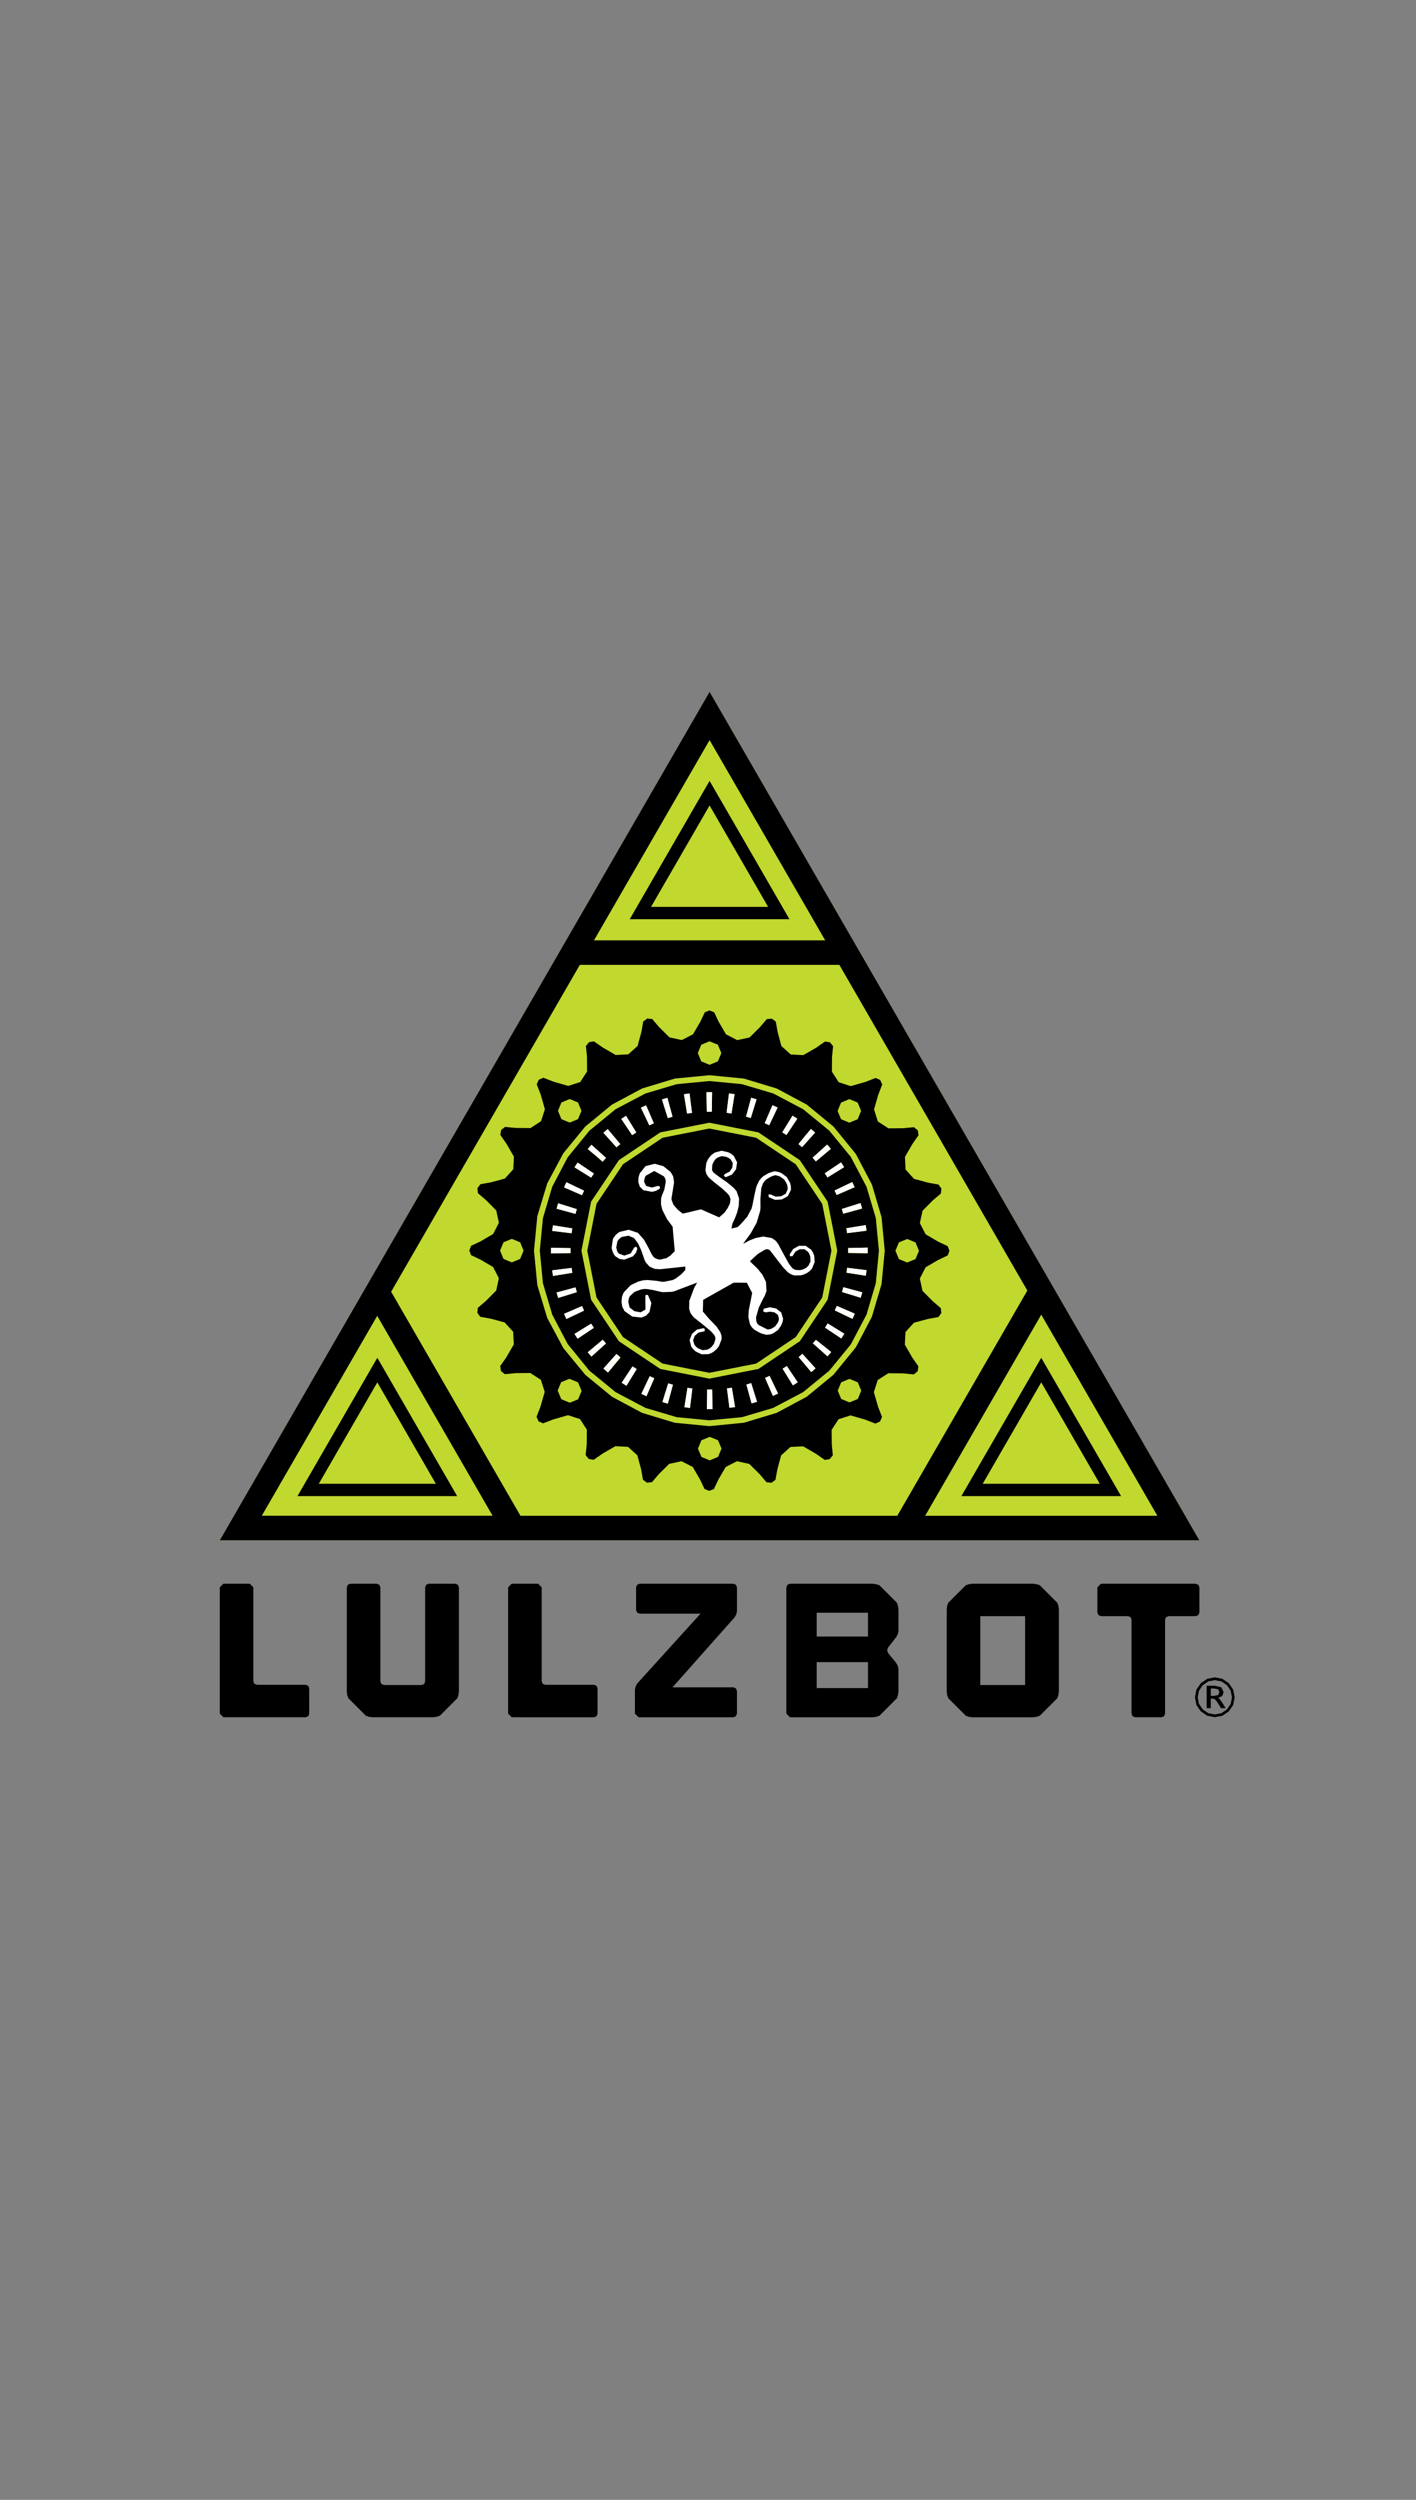 <?xml version="1.0" encoding="UTF-8" standalone="no"?>
<!-- Created with Inkscape (http://www.inkscape.org/) -->

<svg
   xmlns:osb="http://www.openswatchbook.org/uri/2009/osb"
   xmlns:dc="http://purl.org/dc/elements/1.1/"
   xmlns:cc="http://creativecommons.org/ns#"
   xmlns:rdf="http://www.w3.org/1999/02/22-rdf-syntax-ns#"
   xmlns:svg="http://www.w3.org/2000/svg"
   xmlns="http://www.w3.org/2000/svg"
   xmlns:sodipodi="http://sodipodi.sourceforge.net/DTD/sodipodi-0.dtd"
   xmlns:inkscape="http://www.inkscape.org/namespaces/inkscape"
   inkscape:export-ydpi="91.400002"
   inkscape:export-xdpi="91.400002"
   inkscape:export-filename="/home/aleph/shared-j/Documents/Creative/logos_and_brand_guidelines/LulzBot_Logo_(R)/Vector/Black_BW/Lulzbot_Logo_Green"
   sodipodi:docname="Lulzbot_Logo_Multicolor.svg"
   viewBox="0 0 272 480"
   height="480"
   width="272"
   xml:space="preserve"
   inkscape:version="0.92.1 r15371"
   version="1.1"
   id="svg2"><rect x="0" y="0" width="272" height="480" fill="#808080" stroke="none"/><sodipodi:namedview
     inkscape:current-layer="g4690"
     inkscape:window-maximized="0"
     inkscape:window-y="60"
     inkscape:window-x="2002"
     inkscape:cy="159.61285"
     inkscape:cx="227.66411"
     inkscape:zoom="32.131768"
     showgrid="false"
     id="namedview4"
     inkscape:window-height="902"
     inkscape:window-width="1659"
     inkscape:pageshadow="2"
     inkscape:pageopacity="0"
     guidetolerance="10"
     gridtolerance="10"
     objecttolerance="10"
     borderopacity="1"
     bordercolor="#666666"
     pagecolor="#e0eb5f"
     scale-x="1" /><defs
     id="defs6"><linearGradient
       id="linearGradient4829"
       osb:paint="solid"><stop
         style="stop-color:#c1d82f;stop-opacity:1;"
         offset="0"
         id="stop4827" /></linearGradient></defs><g
     inkscape:groupmode="layer"
     id="layer4"
     inkscape:label="Green"
     style="display:inline"><path
       inkscape:connector-curvature="0"
       d="M 136.305,132.844 42.221,295.754 H 230.384"
       style="display:inline;fill:#c1d82f;fill-opacity:1;fill-rule:nonzero;stroke:none;stroke-width:0.107"
       id="logo_green" /></g><g
     style="display:inline"
     inkscape:label="Black Mark"
     id="layer5"
     inkscape:groupmode="layer"><path
       inkscape:connector-curvature="0"
       id="logo_mark"
       d="M233.356 322.599L232.097 322.846L231.038 323.576L230.308 324.647L230.061 325.906L230.308 327.154L231.038 328.225L232.097 328.955L233.356 329.19L234.615 328.955L235.687 328.225L236.404 327.166L236.651 325.906L236.404 324.635L235.687 323.576L234.615 322.846M233.356 322.069L234.815 322.352L236.051 323.199L236.886 324.435L237.17 325.906L236.886 327.354L236.051 328.589L234.815 329.437L233.356 329.719L231.897 329.437L230.661 328.589L229.813 327.354L229.542 325.906L229.813 324.435L230.661 323.199L231.897 322.352M233.215 324.199L232.579 324.199L232.579 325.624L233.215 325.624L234.003 325.471L234.227 324.917L234.003 324.365M233.25 323.67L234.603 323.976L235.051 324.906L234.78 325.647L234.015 326.012L234.31 326.26L234.723 326.838L235.427 327.978L234.545 327.978L233.885 326.907L233.391 326.283L232.921 326.141L232.579 326.141L232.579 327.978L231.791 327.978L231.791 323.67"
       style="display:inline;fill:#000000;fill-opacity:1;fill-rule:nonzero;stroke:none;stroke-width:0.107" /></g><g
     inkscape:groupmode="layer"
     id="g4690"
     inkscape:label="Black Type"
     style="display:inline"><path
       inkscape:label="#logo_type"
       sodipodi:nodetypes="cccccccccccccccccccccccccccccccccccccccccccccccccccccccccccccccccccccccccccccccccccccccccccccccccccccccccccccccccccccccccccccccccccccccccccccccccccccccccccccccccccccccccccc"
       d="m 230.393,309.62 -0.2,0.491 -0.494,0.205 h -5.203 l -0.497,0.183 -0.2,0.477 v 18.057 l -0.183,0.497 -0.477,0.203 h -5.09 l -0.497,-0.203 -0.2,-0.497 v -18.057 l -0.182,-0.477 -0.474,-0.18 H 211.492 l -0.495,-0.205 -0.2,-0.491 v -4.837 l 0.694,-0.697 h 18.207 l 0.494,0.203 0.2,0.494 M 188.303,323.54 h 8.61 v -13.22 h -8.61 m 14.803,-2.568 0.2,0.623 0.094,0.659 v 15.751 l -0.094,0.659 -0.2,0.627 -3.372,3.368 -0.641,0.218 -0.677,0.077 h -11.614 l -0.659,-0.077 -0.621,-0.218 -3.372,-3.368 -0.218,-0.627 -0.073,-0.659 v -15.751 l 0.073,-0.659 0.218,-0.623 3.372,-3.369 0.621,-0.203 0.659,-0.091 h 11.614 l 0.677,0.091 0.641,0.203 m -42.858,19.746 h 9.854 v -4.984 h -9.854 v 4.984 m 0,-9.892 h 9.854 v -4.578 h -9.854 m 15.42,-1.907 0.2,0.642 0.094,0.676 v 4.067 l -0.13,0.641 -0.312,0.568 -1.574,2.016 -0.164,0.55 0.203,0.512 1.5,1.833 0.33,0.568 0.147,0.641 v 4.32 l -0.094,0.659 -0.2,0.627 -3.369,3.368 -0.642,0.218 -0.676,0.077 h -15.863 l -0.698,-0.701 v -24.248 l 0.203,-0.494 0.494,-0.203 h 15.863 l 0.676,0.091 0.642,0.203 m -27.361,5.02 -0.151,0.624 -0.326,0.547 -11.908,13.408 h 11.687 l 0.491,0.2 0.206,0.494 v 4.358 l -0.206,0.497 -0.491,0.203 h -18.207 l -0.698,-0.701 v -4.578 l 0.13,-0.639 0.312,-0.567 12.161,-13.409 h -11.684 l -0.494,-0.203 -0.203,-0.491 v -4.361 l 0.203,-0.494 0.494,-0.203 h 17.987 l 0.491,0.203 0.206,0.494 m -27.441,18.716 0.477,0.204 0.182,0.494 v 4.834 l -0.182,0.497 -0.477,0.203 H 98.302 l -0.695,-0.701 v -24.248 l 0.695,-0.697 h 5.055 l 0.697,0.697 v 18.06 l 0.2,0.474 0.495,0.182 m -16.796,-19.209 0.2,0.494 v 20.111 h -0.035 l -0.074,0.623 -0.182,0.551 -3.369,3.368 -0.641,0.218 -0.68,0.077 H 71.562 l -0.659,-0.077 -0.624,-0.218 -3.369,-3.368 -0.221,-0.627 -0.073,-0.659 v -19.999 l 0.202,-0.494 0.495,-0.203 h 5.054 l 0.495,0.203 0.202,0.494 v 18.06 l 0.2,0.492 0.494,0.203 h 7.253 l 0.477,-0.203 0.182,-0.492 v -18.06 l 0.2,-0.494 0.497,-0.203 h 5.09 m -28.717,19.413 0.476,0.204 0.18,0.494 v 4.834 l -0.18,0.497 -0.476,0.203 H 42.918 l -0.698,-0.701 v -24.248 l 0.698,-0.697 h 5.055 l 0.694,0.697 v 18.06 l 0.203,0.474 0.494,0.182"
       style="display:inline;fill:#000000;fill-opacity:1;fill-rule:nonzero;stroke:none;stroke-width:0.107"
       id="logo_type"
       inkscape:connector-curvature="0" /></g><g
     inkscape:groupmode="layer"
     id="g4686"
     inkscape:label="Black Logo"
     style="display:inline"><path
       sodipodi:nodetypes="ccccccccccccccccccccccccccccccccccccccccccccccccccccccccccccccccccccccccccccccccccccccccccccccccccccccccccccccccccccccccccccccccccccccccccccccccccccccccccccccccccccccccccccccccccccccccccccccccccccccccccccccccccccccccccccccccccccccccccccccccccccccccccccccccccccccccccccccccccccccccccccccccccccccccccccccccccccccccccccccccccccccccccccccccccccccccccccccccccccccccccccccccccccccccccccccccccccccccccccccccccccccccccccccccccccccccccccccccccccccccccccccccccccccccccccccccccccccccccccccccccccccccccccccccccccccccccccccccccccccccccccccccccccccccccccccccccccccccccccccccccccccccccccccccccccccccccccccccccccccccccccccccccccccccccccccccccccccccccccccccccccccccccccccccccc"
       d="m 136.305,154.655 11.249,19.479 h -22.497 m 11.248,-24.198 -15.335,26.557 h 30.674 L 136.305,149.936 M 72.48,265.429 83.728,284.907 H 61.231 M 72.48,260.709 57.144,287.267 H 87.815 m 112.198,-21.838 11.249,19.478 h -22.497 m 11.248,-24.198 -15.338,26.558 h 30.674 m -79.058,-93.252 -0.896,0.344 -0.862,1.818 -1.412,2.419 -2.157,1.106 -2.364,-0.514 -1.998,-1.977 -1.312,-1.542 -0.95,-0.102 -0.778,0.565 -0.352,1.986 -0.73,2.709 -1.802,1.624 -2.415,0.119 -2.472,-1.431 -1.695,-1.183 -0.947,0.147 -0.604,0.747 0.204,2.042 0.024,2.844 -1.315,2.029 -2.308,0.741 -2.798,-0.803 -1.986,-0.767 -0.878,0.385 -0.388,0.877 0.769,1.986 0.8,2.802 -0.744,2.303 -2.034,1.315 -2.842,-0.029 -2.046,-0.199 -0.747,0.6 -0.146,0.946 1.182,1.695 1.428,2.473 -0.124,2.419 -1.624,1.791 -2.711,0.73 -1.989,0.353 -0.565,0.773 0.1,0.953 1.542,1.312 1.977,1.998 0.507,2.368 -1.104,2.154 -2.419,1.414 -1.822,0.858 -0.344,0.896 0.344,0.893 1.82,0.866 2.415,1.412 1.106,2.156 -0.512,2.366 -1.981,1.995 -1.542,1.309 -0.102,0.955 0.565,0.776 1.986,0.357 2.711,0.73 1.624,1.795 0.118,2.419 -1.428,2.472 -1.185,1.695 0.147,0.947 0.744,0.6 2.049,-0.198 2.839,-0.026 2.033,1.312 0.741,2.309 -0.803,2.802 -0.771,1.982 0.388,0.877 0.873,0.388 1.99,-0.765 2.798,-0.803 2.307,0.744 1.312,2.037 -0.027,2.835 -0.205,2.048 0.603,0.747 0.947,0.147 1.695,-1.183 2.475,-1.426 2.415,0.124 1.795,1.627 0.73,2.71 0.353,1.989 0.773,0.561 0.951,-0.102 1.315,-1.539 1.998,-1.977 2.366,-0.505 2.156,1.103 1.41,2.421 0.863,1.818 0.893,0.347 0.892,-0.344 0.865,-1.822 1.412,-2.419 2.157,-1.1 2.364,0.51 1.998,1.98 1.31,1.543 0.953,0.102 0.773,-0.561 0.357,-1.989 0.729,-2.71 1.798,-1.624 2.419,-0.118 2.472,1.43 1.695,1.183 0.944,-0.147 0.604,-0.744 -0.2,-2.049 -0.027,-2.839 1.318,-2.034 2.308,-0.738 2.798,0.806 1.986,0.769 0.877,-0.392 0.39,-0.874 -0.769,-1.989 -0.8,-2.798 0.744,-2.307 2.034,-1.31 2.842,0.027 2.046,0.204 0.747,-0.604 0.146,-0.945 -1.182,-1.697 -1.428,-2.472 0.124,-2.419 1.628,-1.792 2.706,-0.732 1.99,-0.353 0.565,-0.771 -0.104,-0.953 -1.539,-1.312 -1.98,-2.001 -0.506,-2.366 1.106,-2.154 2.419,-1.412 1.818,-0.859 0.347,-0.894 -0.347,-0.894 -1.816,-0.862 -2.421,-1.416 -1.1,-2.154 0.512,-2.369 1.981,-1.994 1.542,-1.31 0.102,-0.953 -0.565,-0.777 -1.986,-0.353 -2.714,-0.733 -1.621,-1.797 -0.118,-2.419 1.426,-2.472 1.183,-1.692 -0.147,-0.947 -0.744,-0.6 -2.044,0.2 -2.842,0.024 -2.034,-1.315 -0.738,-2.307 0.805,-2.798 0.769,-1.987 -0.388,-0.877 -0.873,-0.388 -1.99,0.767 -2.8,0.8 -2.304,-0.744 -1.312,-2.034 0.027,-2.842 0.202,-2.044 -0.6,-0.747 -0.947,-0.151 -1.695,1.186 -2.472,1.424 -2.419,-0.121 -1.795,-1.623 -0.73,-2.714 -0.353,-1.986 -0.771,-0.568 -0.957,0.104 -1.312,1.538 -1.997,1.981 -2.369,0.51 -2.153,-1.11 -1.41,-2.419 -0.863,-1.818 -0.893,-0.347 h -2e-5 m 0.01,5.918 1.599,0.661 0.661,1.599 -0.661,1.596 -1.599,0.66 -1.599,-0.66 -0.661,-1.596 0.661,-1.599 1.599,-0.661 v 0 m -0.038,6.511 6.632,0.646 6.282,1.899 5.783,3.09 5.138,4.221 4.312,5.283 3.079,5.862 1.847,6.248 0.615,6.441 -0.617,6.441 -1.849,6.248 -3.081,5.862 -4.313,5.283 -5.136,4.223 -5.782,3.09 -6.281,1.898 -6.634,0.646 -6.632,-0.646 -6.28,-1.898 -5.782,-3.09 -5.137,-4.223 -4.222,-5.137 -3.09,-5.781 -1.898,-6.28 -0.646,-6.633 0.645,-6.632 1.898,-6.281 3.09,-5.783 4.221,-5.138 5.138,-4.223 5.784,-3.091 6.282,-1.899 6.633,-0.646 h 2e-5 m 0,1.12 -6.26,0.6 -6.01,1.785 -5.738,3.021 -5.033,4.125 -4.169,5.107 -2.978,5.667 -1.787,6.04 -0.596,6.227 0.596,6.227 1.787,6.041 2.978,5.667 4.169,5.107 5.033,4.123 5.738,3.024 6.01,1.782 6.257,0.598 h 0.002 l 6.257,-0.598 6.01,-1.782 5.738,-3.023 5.034,-4.127 4.126,-5.034 3.024,-5.738 1.782,-6.01 0.599,-6.256 -0.598,-6.26 -1.783,-6.01 -3.023,-5.739 -4.125,-5.034 -5.034,-4.124 -5.738,-3.022 -6.013,-1.785 -6.257,-0.6 h -5e-5 m 0.524,2.146 -0.055,3.76 -0.957,0.002 -0.071,-3.757 1.083,-0.006 h 1e-5 m 3.248,0.23 1.073,0.153 -0.594,3.711 -0.942,-0.133 m -7.117,-3.721 0.471,3.731 -0.944,0.134 -0.598,-3.712 1.071,-0.153 v 0 m 11.838,0.826 1.038,0.306 -1.116,3.59 -0.909,-0.265 m -15.106,-3.613 0.992,3.625 -0.916,0.268 -1.118,-3.587 1.042,-0.306 v 0 m -18.759,0.227 1.596,0.667 0.662,1.598 -0.662,1.598 -1.597,0.661 -1.595,-0.661 -0.662,-1.6 0.662,-1.601 1.596,-0.661 v 0 m 53.714,0.015 1.598,0.66 0.663,1.598 -0.663,1.603 -1.598,0.663 -1.595,-0.663 -0.662,-1.597 0.662,-1.595 1.595,-0.67 v 0 m -14.771,1.176 0.989,0.447 -1.616,3.395 -0.864,-0.394 1.491,-3.448 m -24.277,0.021 1.491,3.454 -0.867,0.391 -1.618,-3.395 0.995,-0.45 v 0 m 28.129,1.988 0.912,0.583 -2.081,3.131 -0.806,-0.514 1.975,-3.199 m -31.983,0.021 1.974,3.201 -0.8,0.514 -2.089,-3.125 0.916,-0.591 v 0 m 16.011,1.324 9.416,1.855 7.965,5.334 5.333,7.963 1.856,9.42 -1.858,9.418 -5.333,7.966 -7.964,5.33 -9.417,1.854 -9.418,-1.854 -7.963,-5.33 -5.334,-7.966 -1.857,-9.418 1.856,-9.418 5.333,-7.963 7.966,-5.334 9.42,-1.857 v 0 m -0.002,1.12 -8.989,1.771 -7.603,5.09 -5.087,7.601 -1.771,8.989 1.771,8.987 5.09,7.601 7.601,5.09 8.988,1.773 8.989,-1.772 7.6,-5.091 5.09,-7.599 1.771,-8.989 -1.771,-8.989 -5.09,-7.601 -7.599,-5.09 -8.99,-1.771 v 0 m 19.511,0.08 0.803,0.7 -2.51,2.798 -0.685,-0.593 1.171,-1.471 m -37.823,-1.412 2.415,2.884 -0.72,0.623 -2.516,-2.792 0.822,-0.714 v 0 m 42.158,2.974 0.711,0.824 -2.882,2.413 -0.621,-0.718 m -42.488,-2.477 2.798,2.513 -0.608,0.703 -0.061,0.071 -1.06,-0.979 -1.777,-1.486 0.018,-0.018 0.692,-0.803 v 0 m 47.946,3.383 0.594,0.917 -3.201,1.975 -0.519,-0.798 m -47.48,-2.056 3.125,2.093 -0.515,0.799 -3.198,-1.98 0.588,-0.912 v 0 m 52.759,3.733 0.451,0.992 -3.445,1.503 -0.398,-0.87 3.392,-1.625 m -54.909,0.041 3.395,1.622 -0.398,0.865 -3.445,-1.497 0.447,-0.99 v 0 m 56.499,4.003 0.308,1.046 -3.631,0.99 -0.265,-0.91 m -54.498,-1.086 3.59,1.119 -0.265,0.909 -3.627,-0.989 0.302,-1.039 v 0 m 59.086,4.182 0.155,1.08 -3.731,0.471 -0.138,-0.942 m -56.364,-0.568 3.713,0.594 -0.133,0.938 -3.733,-0.458 0.153,-1.075 v 0 m -7.903,2.601 1.599,0.661 0.661,1.599 -0.663,1.597 -1.597,0.663 h -0.007 l -1.593,-0.666 -0.66,-1.599 0.661,-1.594 1.599,-0.66 h -1.2e-5 m 75.95,0.024 1.599,0.656 0.661,1.594 v 0.01 l -0.661,1.593 -1.599,0.666 -1.597,-0.663 -0.663,-1.597 0.661,-1.599 1.599,-0.661 v 2e-5 m -7.58,1.656 v 1.09 l -3.757,-0.062 v -0.947 m -57.088,-0.047 3.757,0.071 v 0.953 l -3.757,0.068 v -1.092 0 m 56.89,3.843 3.731,0.459 -0.147,1.067 -3.717,-0.583 0.133,-0.944 v 0 m -52.929,0.026 0.134,0.942 -3.712,0.6 -0.153,-1.077 m 55.931,3.24 3.631,0.986 -0.304,1.038 -3.588,-1.106 0.261,-0.918 h -5e-5 m -51.465,0.032 0.268,0.912 -3.59,1.118 -0.306,-1.044 m 53.839,2.572 3.448,1.491 -0.447,0.992 -3.392,-1.622 0.391,-0.862 v 0 m -48.949,0.033 0.394,0.87 -3.395,1.614 -0.45,-0.992 m 50.643,1.844 3.199,1.975 -0.586,0.912 -3.124,-2.087 0.511,-0.8 v 0 m -45.436,0.039 0.516,0.804 -3.128,2.086 -0.588,-0.922 3.201,-1.968 m 2.224,3.087 0.624,0.717 -2.798,2.516 -0.71,-0.822 m 43.831,-2.395 2.942,2.346 -0.029,0.035 -0.686,0.794 -2.807,-2.505 0.58,-0.671 -2e-5,-1e-5 m -2.593,2.693 2.522,2.792 -0.818,0.713 -2.419,-2.878 0.714,-0.627 v 0 m -35.714,0.027 0.724,0.626 0.082,0.067 -2.427,2.869 -0.048,-0.035 -0.838,-0.727 m 35.226,-0.485 2.095,3.121 -0.922,0.592 -1.977,-3.199 0.804,-0.514 v 0 m -29.641,0.071 0.806,0.512 -1.971,3.207 -0.912,-0.585 m 28.411,-1.318 1.624,3.392 -0.989,0.45 -1.501,-3.448 0.865,-0.393 v 0 m -23.023,0.061 0.871,0.391 -1.496,3.452 -0.985,-0.445 m -13.81,-2.902 1.597,0.667 0.038,0.038 0.039,0.035 0.663,1.595 -0.659,1.6 -1.603,0.661 -1.598,-0.656 -0.02,-0.029 -0.061,-0.053 h 0.009 l -0.664,-1.603 0.664,-1.598 1.596,-0.658 v -2e-5 m 53.791,0.016 1.595,0.665 0.667,1.597 -0.657,1.597 -1.604,0.661 -1.589,-0.661 -0.667,-1.597 0.659,-1.597 1.597,-0.665 h 4e-5 m -18.886,0.82 1.126,3.59 -1.045,0.306 -0.997,-3.624 0.916,-0.272 v 0 m -15.939,0.048 0.91,0.261 -0.977,3.631 -1.045,-0.3 m 13.347,-2.76 0.606,3.71 -1.073,0.157 -0.48,-3.729 0.947,-0.138 v 0 m -8.533,0.024 0.942,0.132 -0.457,3.734 -1.071,-0.153 0.586,-3.713 m 4.741,0.324 0.079,3.758 -1.085,0.005 0.055,-3.76 0.951,-0.002 -2e-5,-5e-5 m -0.463,9.086 1.599,0.653 0.666,1.598 -0.663,1.599 -1.597,0.668 -1.599,-0.661 -0.666,-1.599 0.661,-1.599 1.599,-0.661 v 0 M 136.305,132.844 42.221,295.754 H 230.384 m -94.079,-153.651 22.207,38.451 h -44.412 m -2.722,4.714 h 49.859 l 36.105,62.532 -24.972,43.237 H 99.973 L 75.134,248.022 111.378,185.267 m 88.638,67.16 22.301,38.61 H 177.72 M 72.46,252.653 94.626,291.036 H 50.291 l 22.169,-38.384"
       style="display:inline;fill:#000000;fill-opacity:1;fill-rule:nonzero;stroke:none;stroke-width:0.107"
       id="logo_black"
       inkscape:connector-curvature="0" /></g><g
     inkscape:label="White"
     inkscape:groupmode="layer"
     id="g10"
     style="display:inline"><g
       style="fill:#ccff00;fill-opacity:0"
       clip-path="url(#clipPath18)"
       id="g16" /><path
       style="display:inline;fill:#ffffff;fill-opacity:1;fill-rule:nonzero;stroke:none;stroke-width:0.107"
       d="m 136.787,209.71 -0.055,3.76 -0.957,0.002 -0.071,-3.757 1.083,-0.006 m 3.248,0.23 1.073,0.153 -0.594,3.711 -0.942,-0.133 m -7.117,-3.721 0.471,3.731 -0.944,0.134 -0.598,-3.712 1.071,-0.153 v 0 m 11.838,0.826 1.038,0.306 -1.116,3.59 -0.909,-0.265 m -15.106,-3.613 0.992,3.625 -0.916,0.268 -1.118,-3.587 1.042,-0.306 v 0 m 20.185,1.418 0.989,0.447 -1.616,3.395 -0.864,-0.394 m -22.786,-3.427 1.491,3.454 -0.867,0.391 -1.618,-3.395 0.995,-0.45 v 0 m 28.129,1.988 0.912,0.583 -2.081,3.131 -0.806,-0.514 m -30.009,-3.178 1.974,3.201 -0.8,0.514 -2.089,-3.125 0.916,-0.591 v 0 m 35.52,2.525 0.803,0.7 -2.51,2.798 -0.685,-0.593 m -36.652,-2.883 2.415,2.884 -0.72,0.623 -2.516,-2.792 0.822,-0.714 v 0 m 42.158,2.974 0.711,0.824 -2.882,2.413 -0.621,-0.718 m -42.488,-2.477 2.798,2.513 -0.608,0.703 -2.899,-2.395 0.71,-0.82 m 47.946,3.383 0.594,0.917 -3.201,1.975 -0.519,-0.798 m -47.48,-2.056 3.125,2.093 -0.515,0.799 -3.198,-1.98 0.588,-0.912 v 0 m 52.759,3.733 0.451,0.992 -3.445,1.503 -0.398,-0.87 m -51.517,-1.584 3.395,1.622 -0.398,0.865 -3.445,-1.497 0.447,-0.99 v 0 m 56.499,4.003 0.308,1.046 -3.631,0.99 -0.265,-0.91 m -54.498,-1.086 3.59,1.119 -0.265,0.909 -3.627,-0.989 0.302,-1.039 v 0 m 59.086,4.182 0.155,1.08 -3.731,0.471 -0.138,-0.942 m -56.364,-0.568 3.713,0.594 -0.133,0.938 -3.733,-0.458 0.153,-1.075 v 0 m 60.467,4.281 v 1.09 l -3.757,-0.062 v -0.947 m -57.088,-0.047 3.757,0.071 v 0.953 l -3.757,0.068 v -1.092 m 56.89,3.843 3.731,0.459 -0.147,1.067 -3.717,-0.583 0.133,-0.944 v 0 m -52.929,0.026 0.134,0.942 -3.712,0.6 -0.153,-1.077 m 55.931,3.24 3.631,0.986 -0.304,1.038 -3.588,-1.106 0.261,-0.918 m -51.465,0.032 0.268,0.912 -3.59,1.118 -0.306,-1.044 m 53.839,2.572 3.448,1.491 -0.447,0.992 -3.392,-1.622 0.391,-0.862 v 0 m -48.949,0.033 0.394,0.87 -3.395,1.614 -0.45,-0.992 m 50.643,1.844 3.199,1.975 -0.586,0.912 -3.124,-2.087 0.511,-0.8 v 0 m -45.436,0.039 0.516,0.804 -3.128,2.086 -0.588,-0.922 m 5.426,1.119 0.624,0.717 -2.798,2.516 -0.71,-0.822 m 43.831,-2.395 2.942,2.346 -0.716,0.83 -2.807,-2.505 0.58,-0.671 m -2.593,2.693 2.522,2.792 -0.818,0.713 -2.419,-2.878 0.714,-0.627 v 0 m -35.714,0.027 0.724,0.626 -2.344,2.937 -0.886,-0.763 m 35.226,-0.485 2.095,3.121 -0.922,0.592 -1.977,-3.199 0.804,-0.514 v 0 m -29.641,0.071 0.806,0.512 -1.971,3.207 -0.912,-0.585 m 28.411,-1.318 1.624,3.392 -0.989,0.45 -1.501,-3.448 0.865,-0.393 v 0 m -23.023,0.061 0.871,0.391 -1.496,3.452 -0.985,-0.445 m 21.095,-2.066 1.126,3.59 -1.045,0.306 -0.997,-3.624 0.916,-0.272 v 0 m -15.939,0.048 0.91,0.261 -0.977,3.631 -1.045,-0.3 m 13.347,-2.76 0.606,3.71 -1.073,0.157 -0.48,-3.729 0.947,-0.138 v 0 m -8.533,0.024 0.942,0.132 -0.457,3.734 -1.071,-0.153 m 5.327,-3.39 0.079,3.758 -1.085,0.005 0.055,-3.76 0.951,-0.002 m 1.823,-45.841 1.3,0.294 0.559,0.306 0.499,0.418 0.615,1.213 -0.198,1.312 -0.777,1.019 -1.204,0.511 -0.121,-0.062 -0.266,-0.253 0.291,-0.347 0.22,-0.096 0.61,-0.305 0.524,-0.771 0.091,-0.869 -0.417,-0.724 -0.397,-0.276 -0.419,-0.201 -0.871,-0.147 -0.813,0.274 -0.373,0.297 -0.259,0.313 -0.256,0.467 -0.133,0.373 -0.056,0.847 0.105,0.332 0.225,0.282 0.818,0.634 1.803,1.264 0.952,0.786 0.38,0.349 0.455,0.55 0.465,1.395 -0.063,1.383 -0.302,1.259 -0.448,1.174 -0.466,0.999 -0.193,0.934 1.171,-0.274 0.523,-0.474 1.305,-1.455 0.875,-1.639 0.184,-0.739 0.401,-2.03 0.291,-1.256 0.103,-0.312 0.457,-0.985 0.378,-0.479 0.446,-0.42 1.025,-0.589 0.723,-0.245 0.423,-0.106 0.572,0.092 0.562,0.19 0.249,0.123 0.959,0.726 0.641,1.141 0.137,0.63 0.014,0.654 -0.591,1.224 -1.163,0.636 -1.285,0.085 -1.21,-0.514 -0.043,-0.161 -0.024,-0.378 0.5,0.029 0.193,0.094 0.674,0.299 1.039,-0.061 0.879,-0.472 0.397,-0.846 -0.014,-0.515 -0.133,-0.514 -0.517,-0.881 -0.846,-0.585 -0.517,-0.172 -0.425,-0.059 -0.611,0.211 -0.408,0.203 -0.685,0.431 -0.326,0.339 -0.26,0.405 -0.319,0.859 -0.176,2.074 0.015,1.606 -0.042,0.635 -0.688,2.341 -1.152,2.068 -1.404,1.919 -0.02,0.059 1.259,-0.659 1.191,-0.457 1.392,-0.263 1.659,0.294 0.741,0.525 0.493,0.656 0.427,0.814 0.916,1.687 0.724,1.297 0.581,0.745 0.356,0.268 0.332,0.127 0.868,0.039 0.486,-0.119 0.551,-0.255 0.33,-0.265 0.23,-0.236 0.381,-0.793 -0.046,-0.941 -0.176,-0.49 -0.224,-0.392 -0.698,-0.521 -0.91,-0.004 -0.838,0.453 -0.472,0.735 -0.093,0.166 h -0.477 l -0.062,-0.379 0.663,-1.012 1.097,-0.616 1.292,-0.009 1.079,0.75 0.348,0.56 0.218,0.563 0.103,1.27 -0.498,1.211 -0.453,0.497 -0.53,0.381 -0.565,0.271 -0.57,0.167 -1.277,0.024 -0.479,-0.143 -0.286,-0.141 -0.461,-0.299 -0.86,-0.867 -0.998,-1.265 -1.4,-1.835 -0.289,-0.32 -0.394,-0.188 -0.478,0.099 -1.408,0.846 -1.429,1.326 -0.025,0.117 1.483,1.433 0.866,1.086 0.694,1.393 0.1,1.744 -0.291,0.819 -0.421,0.8 -0.768,1.574 -0.53,1.871 0.068,0.84 0.209,0.39 0.218,0.239 1.693,0.846 0.329,-0.018 0.408,-0.101 0.711,-0.431 0.528,-0.704 0.17,-0.415 0.066,-0.412 -0.206,-0.716 -0.647,-0.477 -0.852,-0.136 -0.804,0.136 -0.521,-0.155 0.094,-0.52 0.357,-0.111 0.86,-0.193 1.175,0.235 0.977,0.753 0.367,1.218 -0.096,0.627 -0.277,0.648 -0.569,0.857 -0.999,0.695 -0.601,0.198 -0.675,0.056 -0.659,-0.166 -0.531,-0.19 -1.086,-0.59 -0.51,-0.491 -0.308,-0.487 -0.091,-0.254 -0.268,-1.189 0.064,-1.258 0.664,-3.404 -1.026,-1.967 -0.321,-0.007 -2.207,-0.007 -5.861,3.303 -0.054,2.241 1.074,1.262 1.56,1.638 0.718,1.058 0.228,0.701 0.016,0.559 -0.067,0.295 -0.441,1.132 -0.415,0.535 -0.526,0.477 -0.47,0.293 -0.601,0.236 -1.305,0.032 -1.16,-0.553 -0.461,-0.424 -0.382,-0.496 -0.318,-1.259 0.459,-1.2 0.947,-0.819 1.226,-0.271 0.262,0.104 0.011,0.479 -1.197,0.26 -0.727,0.63 -0.308,0.856 0.247,0.85 0.323,0.379 0.388,0.308 0.846,0.355 0.902,-0.094 0.445,-0.219 0.312,-0.243 0.081,-0.071 0.369,-0.465 0.167,-0.312 0.211,-0.77 -0.043,-0.364 -0.161,-0.339 -0.613,-0.714 -1.696,-1.408 -1.625,-1.282 -0.227,-0.25 -0.421,-0.593 -0.268,-0.81 0.036,-1.521 0.913,-2.461 0.577,-1.045 -0.111,0.026 -4.386,1.669 -0.438,0.07 -1.69,0.061 -0.896,-0.182 -0.754,-0.19 -1.31,-0.232 -0.624,-0.011 -0.564,0.097 -1.152,0.427 -0.212,0.14 -0.754,0.701 -0.201,0.378 -0.11,0.589 -7.2e-4,0.211 0.237,0.999 0.914,0.716 1.21,0.226 0.929,-0.547 -0.026,-2.336 0.019,-0.266 0.015,-0.172 0.436,-0.039 0.119,0.246 0.572,1.334 -0.364,1.727 -0.654,0.694 -0.887,0.365 -1.767,-0.197 -1.499,-1.057 -0.434,-0.87 -0.13,-0.93 0.09,-0.917 0.229,-0.635 0.136,-0.259 1.271,-1.331 0.564,-0.282 0.943,-0.438 0.902,-0.241 0.907,-0.057 1.652,0.159 1.164,0.186 0.315,-0.006 1.653,-0.329 0.581,-0.299 1.038,-0.77 0.797,-0.858 0.029,-0.663 -1.649,0.17 -2.481,0.269 -0.761,0.075 -0.985,-0.065 -1.008,-0.431 -0.757,-0.845 -0.232,-0.523 -0.508,-1.483 -0.197,-0.496 -0.532,-1.136 -0.766,-1.023 -1.071,-0.435 -1.238,0.23 -0.396,0.26 -0.285,0.322 -0.186,0.244 -0.231,1.19 0.163,0.673 0.085,0.193 0.2,0.294 1.095,0.412 1.218,-0.41 0.639,-1.046 0.085,-0.11 0.359,-0.164 0.206,0.414 -0.273,0.795 -0.58,0.671 -1.624,0.62 -0.903,-0.112 -0.815,-0.501 -0.318,-0.388 -0.242,-0.564 -0.191,-0.654 0.267,-1.787 0.532,-0.747 0.494,-0.413 0.263,-0.153 1.726,-0.414 1.776,0.594 1.179,1.332 0.81,1.476 0.682,1.347 0.323,0.476 0.346,0.247 0.39,0.167 0.513,0.095 1.245,-0.284 0.732,-0.48 0.857,-0.861 -0.415,-4.708 -1.069,-1.429 -0.903,-1.78 -0.254,-1.051 0.017,-1.141 0.16,-0.599 0.235,-0.544 0.23,-0.584 0.266,-1.436 -0.046,-0.535 -0.199,-0.389 -0.109,-0.165 -1.856,-1.031 -1.671,0.945 -0.194,0.543 -0.089,0.567 0.397,0.812 1.089,0.308 1.153,-0.3 0.383,0.071 0.029,0.421 -0.735,0.443 -0.784,0.191 -1.659,-0.306 -0.683,-0.665 -0.294,-0.911 0.048,-0.885 0.169,-0.622 0.104,-0.217 1.068,-1.33 1.751,-0.445 1.658,0.447 1.351,1.079 0.295,0.427 0.26,0.5 0.165,1.107 -0.297,1.893 -0.202,1.172 0.01,0.262 0.38,0.998 0.898,1.002 0.882,0.687 3.489,-0.83 3.502,1.538 1.011,-0.895 0.629,-0.89 0.419,-0.848 0.119,-0.824 -0.223,-0.693 -0.346,-0.413 -1.009,-0.95 -1.743,-1.383 -0.915,-0.821 -0.406,-0.636 -0.163,-0.618 0.022,-0.394 0.135,-1.065 0.278,-0.626 0.265,-0.412 0.406,-0.467 0.296,-0.237 0.388,-0.267 1.3,-0.354"
       id="logo_white"
       inkscape:connector-curvature="0" /></g></svg>